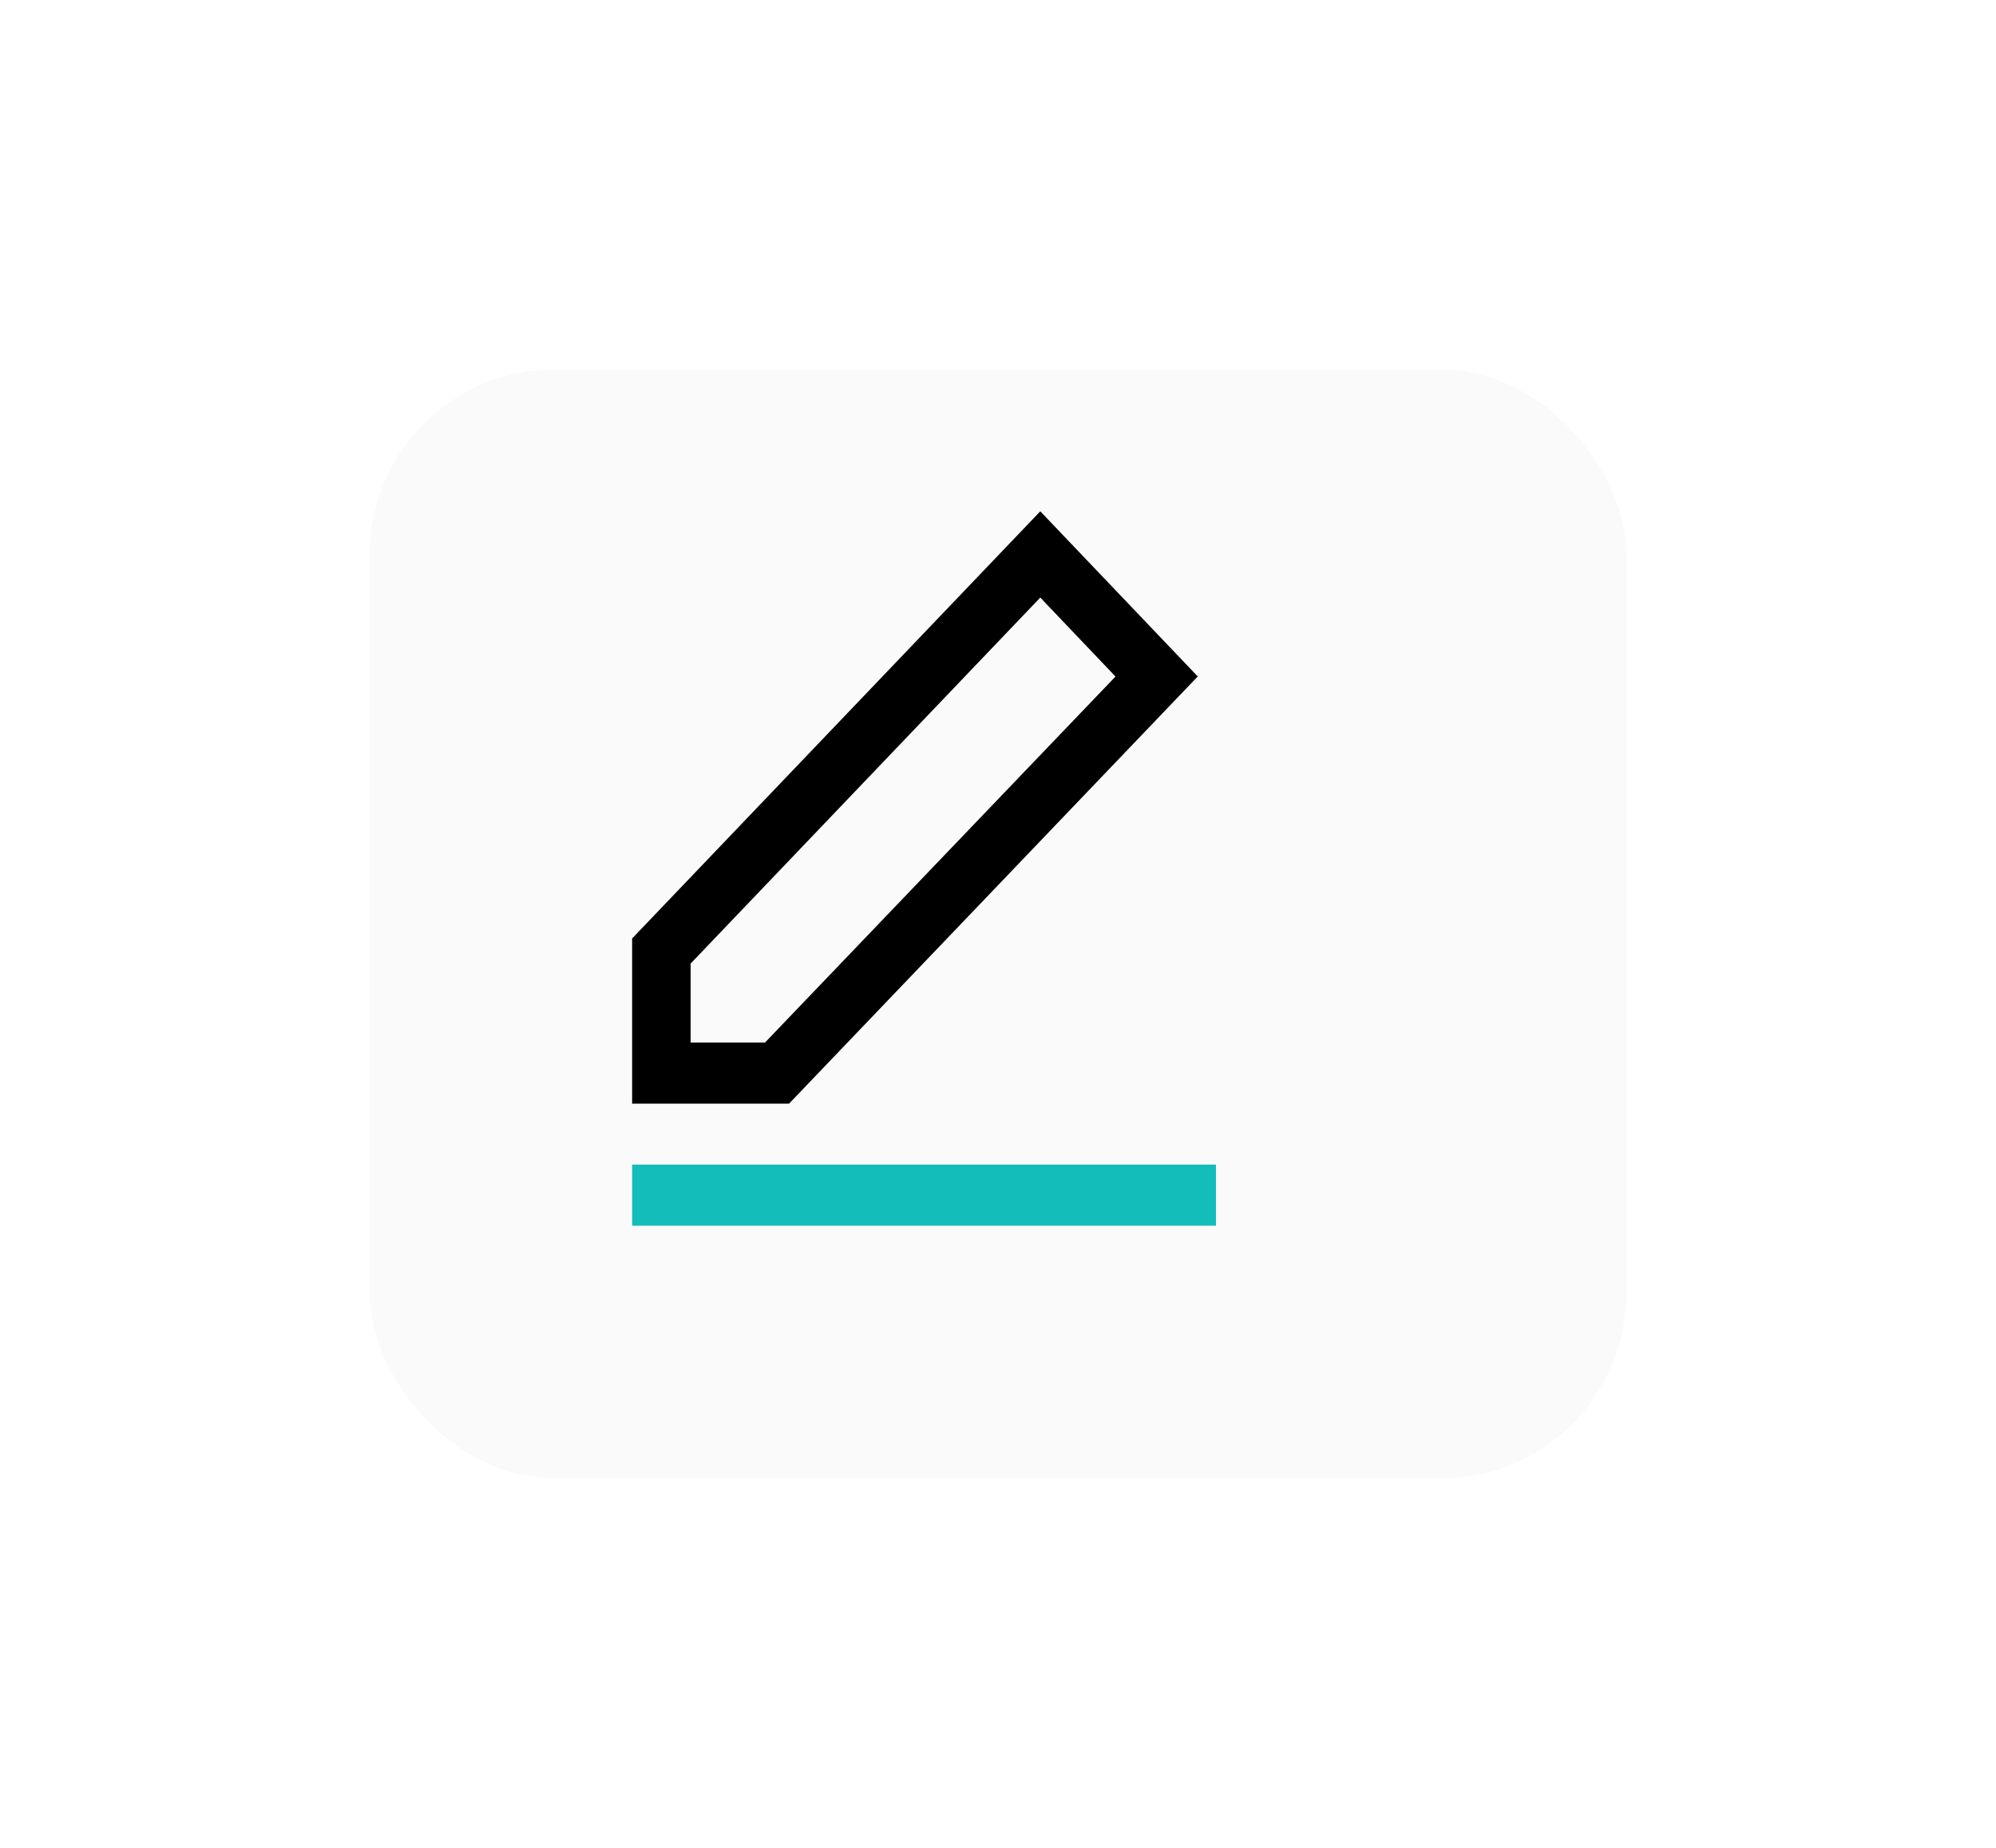 <svg width="54" height="50" viewBox="0 0 54 50" fill="none" xmlns="http://www.w3.org/2000/svg">
<g filter="url(#filter0_d_5011_2593)">
<rect x="8" y="8" width="34" height="30" rx="5" fill="#FAFAFA"/>
</g>
<g clip-path="url(#clip0_5011_2593)">
<path d="M32.406 18.306L28.144 13.835L17.102 25.393V29.863H21.347L32.402 18.306H32.406ZM18.684 28.21V26.073L28.144 16.169L30.179 18.306L20.696 28.21H18.684Z" fill="black"/>
<path d="M32.897 31.512H17.102V33.165H32.897V31.512Z" fill="#13BDBA"/>
</g>
<defs>
<filter id="filter0_d_5011_2593" x="0.8" y="0.8" width="52.4" height="48.4" filterUnits="userSpaceOnUse" color-interpolation-filters="sRGB">
<feFlood flood-opacity="0" result="BackgroundImageFix"/>
<feColorMatrix in="SourceAlpha" type="matrix" values="0 0 0 0 0 0 0 0 0 0 0 0 0 0 0 0 0 0 127 0" result="hardAlpha"/>
<feOffset dx="2" dy="2"/>
<feGaussianBlur stdDeviation="4.6"/>
<feComposite in2="hardAlpha" operator="out"/>
<feColorMatrix type="matrix" values="0 0 0 0 0 0 0 0 0 0 0 0 0 0 0 0 0 0 0.15 0"/>
<feBlend mode="normal" in2="BackgroundImageFix" result="effect1_dropShadow_5011_2593"/>
<feBlend mode="normal" in="SourceGraphic" in2="effect1_dropShadow_5011_2593" result="shape"/>
</filter>
<clipPath id="clip0_5011_2593">
<rect width="22" height="23" fill="white" transform="translate(14 12)"/>
</clipPath>
</defs>
</svg>

